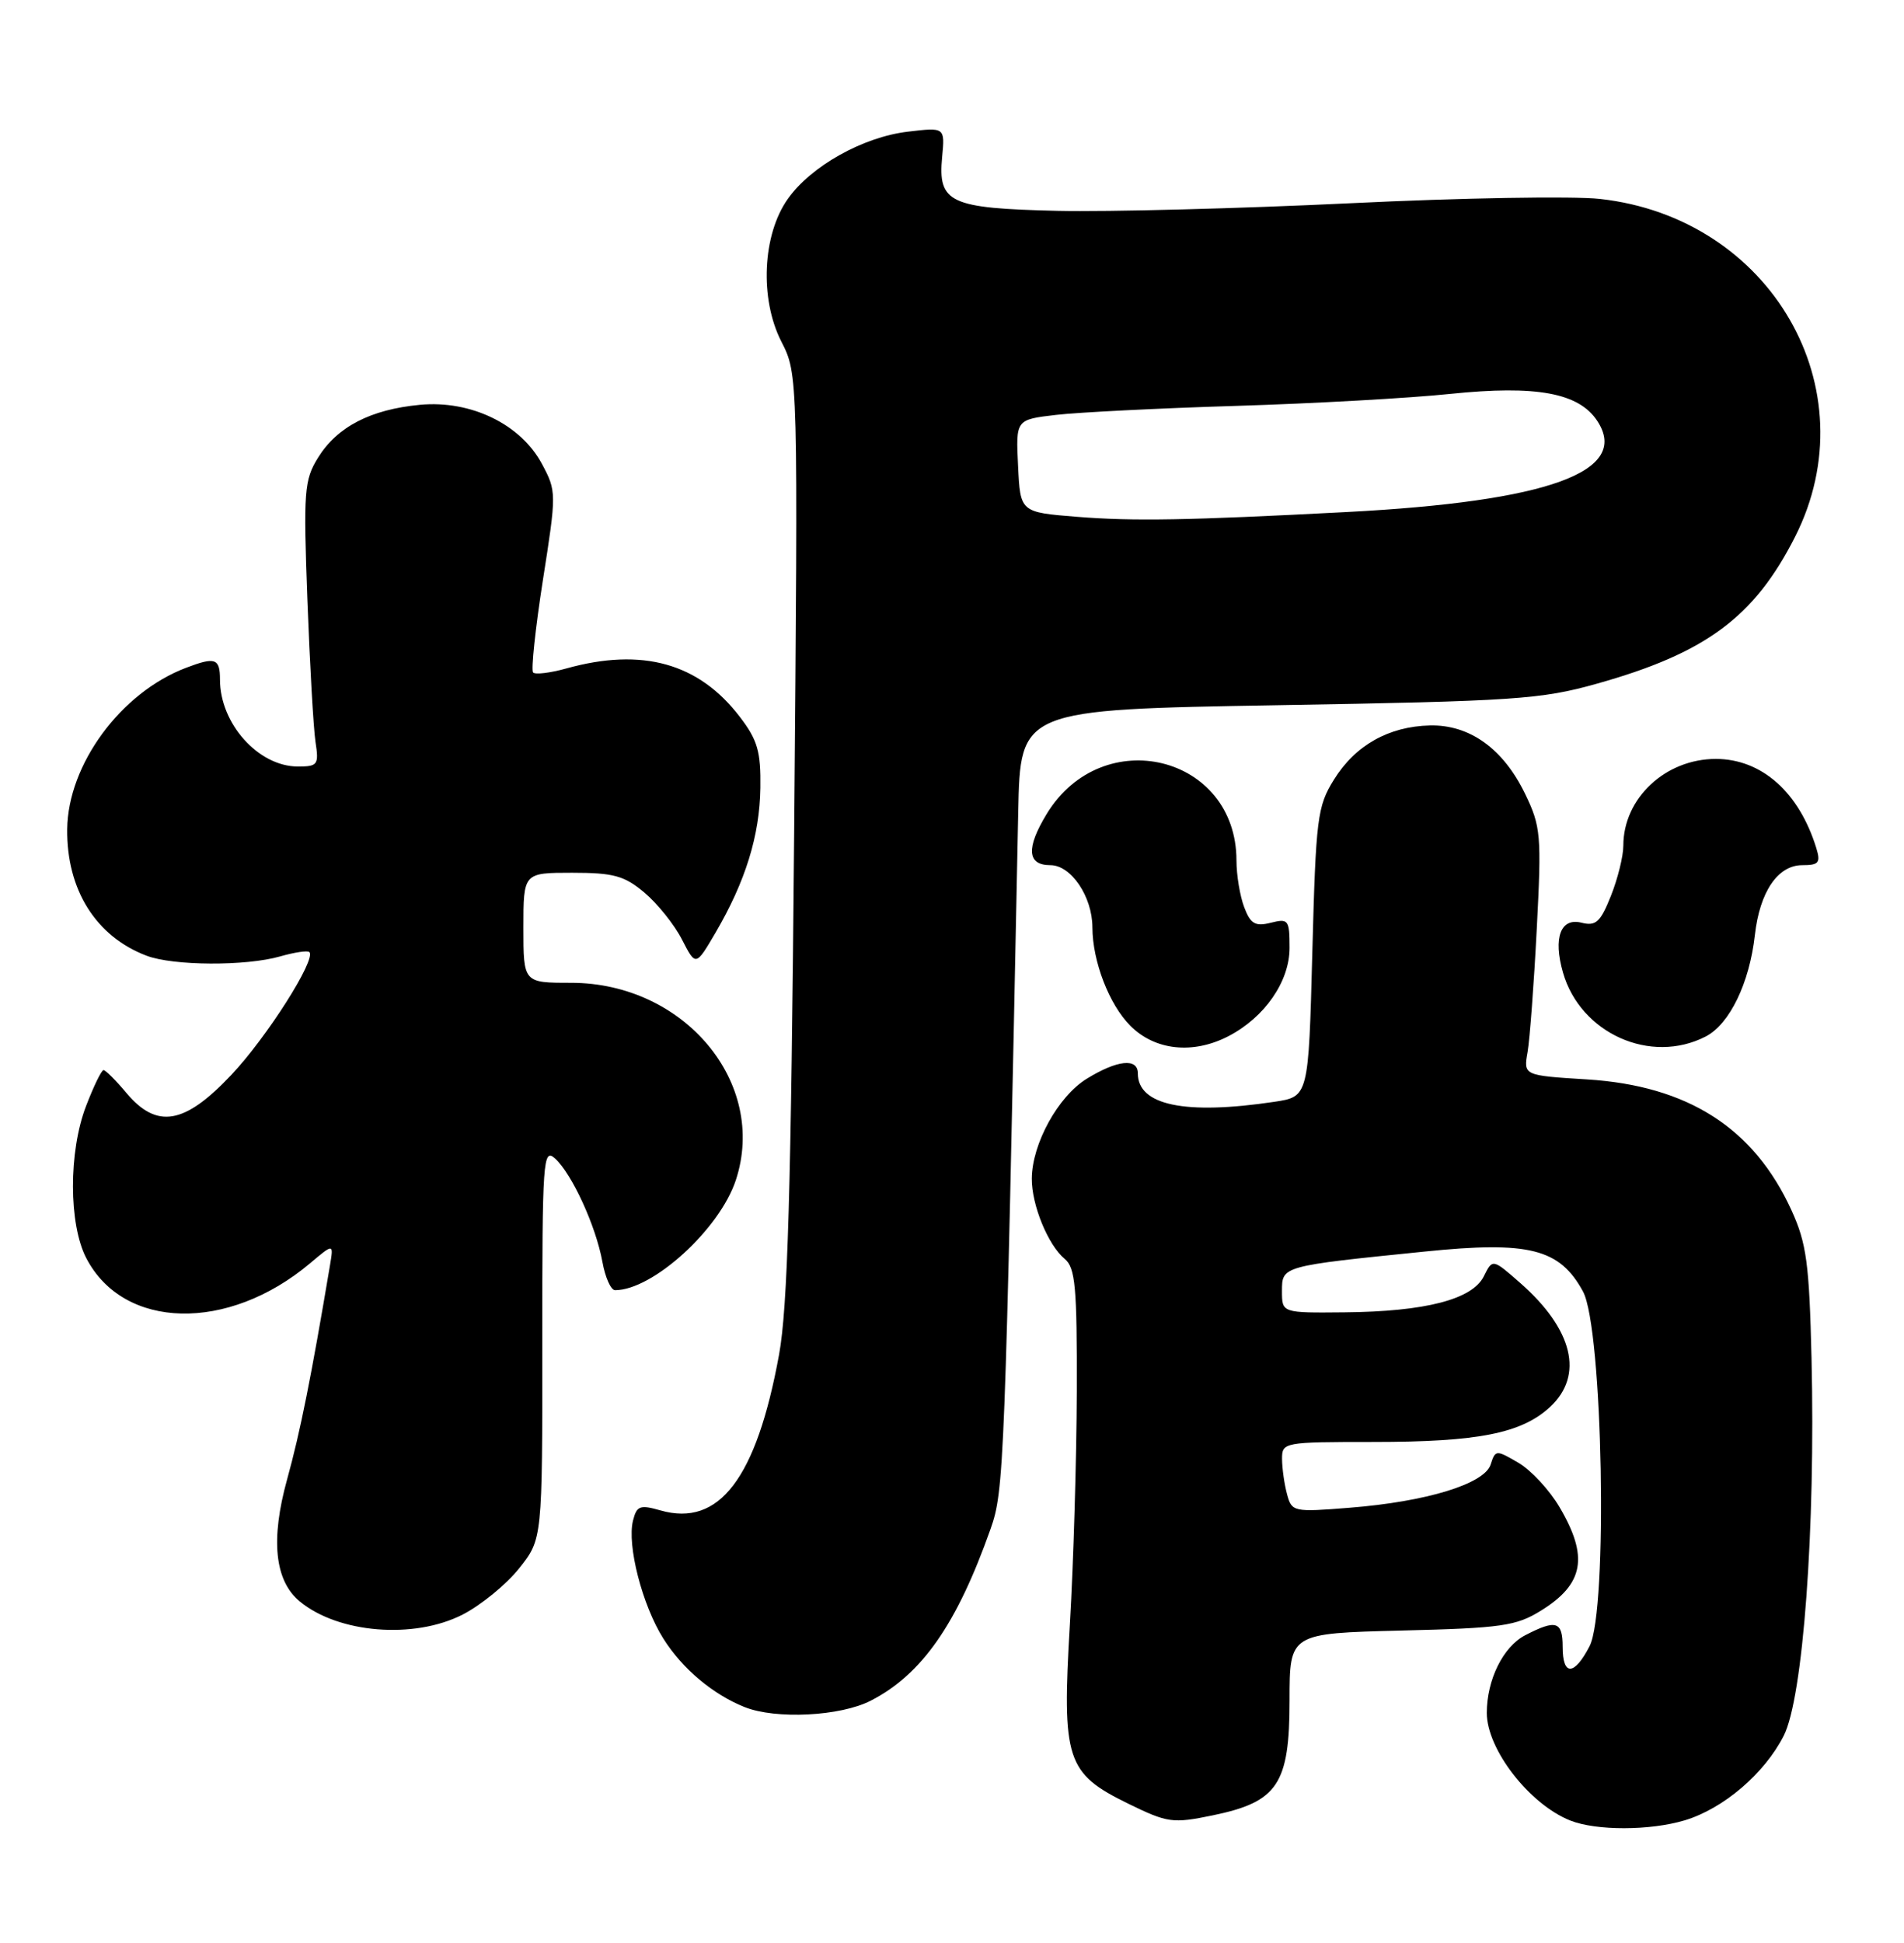 <?xml version="1.0" encoding="UTF-8" standalone="no"?>
<!DOCTYPE svg PUBLIC "-//W3C//DTD SVG 1.1//EN" "http://www.w3.org/Graphics/SVG/1.1/DTD/svg11.dtd" >
<svg xmlns="http://www.w3.org/2000/svg" xmlns:xlink="http://www.w3.org/1999/xlink" version="1.1" viewBox="0 0 251 256">
 <g >
 <path fill="currentColor"
d=" M 222.08 239.86 C 227.18 238.33 232.60 233.71 235.14 228.72 C 237.70 223.71 239.34 201.39 238.81 179.00 C 238.51 166.48 238.15 163.82 236.18 159.50 C 231.22 148.63 222.52 143.06 209.21 142.23 C 200.83 141.71 200.83 141.71 201.38 138.60 C 201.67 136.90 202.22 129.58 202.59 122.35 C 203.23 110.04 203.13 108.90 201.05 104.60 C 198.17 98.65 193.74 95.47 188.50 95.59 C 183.07 95.72 178.66 98.20 175.85 102.73 C 173.66 106.25 173.47 107.77 173.00 125.50 C 172.50 144.50 172.50 144.50 168.00 145.18 C 156.22 146.94 150.00 145.65 150.00 141.43 C 150.00 139.37 147.27 139.67 143.25 142.15 C 139.48 144.48 136.06 150.70 136.02 155.28 C 135.99 158.76 138.16 164.06 140.35 165.87 C 141.76 167.05 141.99 169.54 141.95 183.37 C 141.92 192.24 141.51 206.03 141.04 214.00 C 139.98 231.90 140.56 233.66 148.73 237.66 C 153.93 240.20 154.58 240.29 159.88 239.20 C 168.44 237.43 170.00 235.10 170.00 224.05 C 170.00 215.22 170.00 215.22 184.75 214.85 C 197.97 214.53 199.88 214.25 203.15 212.22 C 208.81 208.72 209.45 205.13 205.59 198.59 C 204.27 196.34 201.83 193.71 200.16 192.74 C 197.23 191.02 197.13 191.03 196.51 192.97 C 195.70 195.53 188.06 197.87 177.90 198.67 C 170.51 199.26 170.29 199.21 169.67 196.89 C 169.31 195.57 169.02 193.49 169.01 192.25 C 169.00 190.04 169.22 190.00 181.06 190.00 C 194.88 190.00 200.58 188.87 204.35 185.38 C 208.83 181.22 207.37 175.17 200.43 169.07 C 196.76 165.85 196.76 165.85 195.61 168.17 C 194.10 171.22 187.91 172.82 177.25 172.92 C 169.00 173.00 169.00 173.00 169.00 170.13 C 169.00 166.81 168.92 166.83 187.85 164.91 C 201.57 163.51 205.61 164.53 208.68 170.17 C 211.30 174.97 211.99 212.18 209.55 216.91 C 207.52 220.83 206.00 220.87 206.00 217.00 C 206.00 213.62 205.14 213.36 201.06 215.47 C 198.16 216.97 196.00 221.34 196.00 225.70 C 196.00 230.50 201.62 237.74 207.00 239.88 C 210.43 241.24 217.49 241.23 222.08 239.86 Z  M 114.79 224.09 C 121.53 220.63 126.13 214.04 130.57 201.50 C 132.37 196.42 132.47 193.82 134.23 107.00 C 134.50 93.50 134.50 93.50 168.50 92.92 C 199.67 92.39 203.17 92.15 210.50 90.09 C 224.87 86.06 231.27 81.32 236.64 70.73 C 246.50 51.26 233.46 28.69 210.90 26.21 C 207.38 25.82 192.57 26.07 178.00 26.78 C 163.43 27.48 146.06 27.93 139.40 27.78 C 125.18 27.45 123.63 26.73 124.20 20.69 C 124.57 16.77 124.57 16.77 119.68 17.35 C 113.77 18.05 106.94 21.87 103.87 26.19 C 100.51 30.90 100.12 39.36 103.00 45.00 C 105.21 49.33 105.21 49.33 104.69 109.92 C 104.28 156.97 103.84 172.29 102.70 178.50 C 99.72 194.80 94.81 201.24 87.07 199.02 C 84.37 198.25 83.94 198.41 83.45 200.35 C 82.63 203.60 84.67 211.52 87.46 215.93 C 89.95 219.88 93.96 223.25 98.15 224.93 C 102.26 226.58 110.79 226.15 114.79 224.09 Z  M 60.98 212.75 C 63.40 211.51 66.76 208.77 68.44 206.65 C 71.50 202.81 71.50 202.81 71.49 176.97 C 71.48 152.74 71.59 151.22 73.18 152.66 C 75.40 154.67 78.55 161.54 79.41 166.25 C 79.78 168.31 80.53 170.00 81.08 170.00 C 86.05 170.00 94.86 161.98 97.00 155.51 C 101.23 142.69 90.21 129.50 75.28 129.50 C 69.00 129.50 69.00 129.50 69.00 122.25 C 69.00 115.00 69.00 115.00 75.42 115.00 C 80.89 115.00 82.31 115.39 84.96 117.62 C 86.67 119.06 88.90 121.84 89.90 123.79 C 91.72 127.34 91.72 127.34 94.33 122.89 C 98.27 116.15 100.15 110.11 100.24 103.81 C 100.31 99.05 99.87 97.51 97.54 94.47 C 92.13 87.38 84.68 85.29 74.66 88.08 C 72.54 88.67 70.57 88.91 70.28 88.61 C 69.99 88.32 70.57 82.84 71.57 76.43 C 73.37 64.98 73.37 64.73 71.45 61.14 C 68.64 55.89 62.08 52.71 55.36 53.34 C 48.83 53.96 44.45 56.24 41.93 60.30 C 40.10 63.25 39.99 64.71 40.52 79.00 C 40.84 87.53 41.32 95.96 41.59 97.75 C 42.05 100.77 41.89 101.00 39.27 101.00 C 34.07 101.00 29.00 95.35 29.00 89.55 C 29.00 86.74 28.38 86.52 24.51 88.00 C 15.93 91.26 8.96 100.72 8.86 109.25 C 8.77 117.22 12.64 123.40 19.32 125.93 C 22.84 127.27 32.41 127.32 36.94 126.02 C 38.83 125.48 40.55 125.22 40.78 125.45 C 41.72 126.39 35.16 136.71 30.46 141.67 C 24.31 148.18 20.68 148.79 16.65 144.00 C 15.27 142.35 13.91 141.00 13.65 141.00 C 13.38 141.00 12.34 143.14 11.34 145.75 C 9.03 151.76 9.05 161.32 11.38 165.79 C 16.30 175.24 30.06 175.55 40.86 166.47 C 43.98 163.84 43.98 163.84 43.51 166.67 C 41.02 181.48 39.60 188.60 37.85 194.93 C 35.65 202.87 36.21 208.27 39.50 211.00 C 44.58 215.21 54.56 216.03 60.98 212.75 Z  M 161.93 136.54 C 166.72 134.06 170.00 129.33 170.00 124.90 C 170.00 121.20 169.85 121.00 167.52 121.59 C 165.47 122.10 164.85 121.74 164.02 119.54 C 163.46 118.07 163.00 115.30 163.00 113.39 C 163.00 99.52 145.35 95.18 137.99 107.24 C 135.24 111.76 135.40 114.00 138.47 114.00 C 141.20 114.00 144.00 118.14 144.01 122.20 C 144.02 126.67 146.22 132.38 149.02 135.17 C 152.26 138.42 157.27 138.95 161.93 136.54 Z  M 224.87 136.57 C 228.01 134.94 230.63 129.54 231.34 123.21 C 231.98 117.52 234.36 114.00 237.59 114.00 C 239.77 114.00 240.03 113.68 239.44 111.75 C 237.17 104.39 232.24 100.01 226.20 100.00 C 219.54 100.00 214.00 105.19 214.00 111.43 C 214.00 112.82 213.26 115.80 212.36 118.05 C 210.98 121.51 210.38 122.06 208.48 121.58 C 205.73 120.89 204.73 123.57 206.04 128.14 C 208.34 136.17 217.61 140.32 224.87 136.57 Z  M 142.00 68.10 C 134.50 67.50 134.50 67.50 134.21 61.39 C 133.91 55.29 133.91 55.29 139.21 54.67 C 142.12 54.33 152.82 53.79 163.00 53.48 C 173.18 53.17 185.87 52.46 191.20 51.90 C 202.53 50.73 208.14 51.76 210.57 55.47 C 214.95 62.15 204.11 66.08 177.50 67.47 C 156.50 68.57 149.46 68.69 142.00 68.10 Z "/>
</g>
</svg>